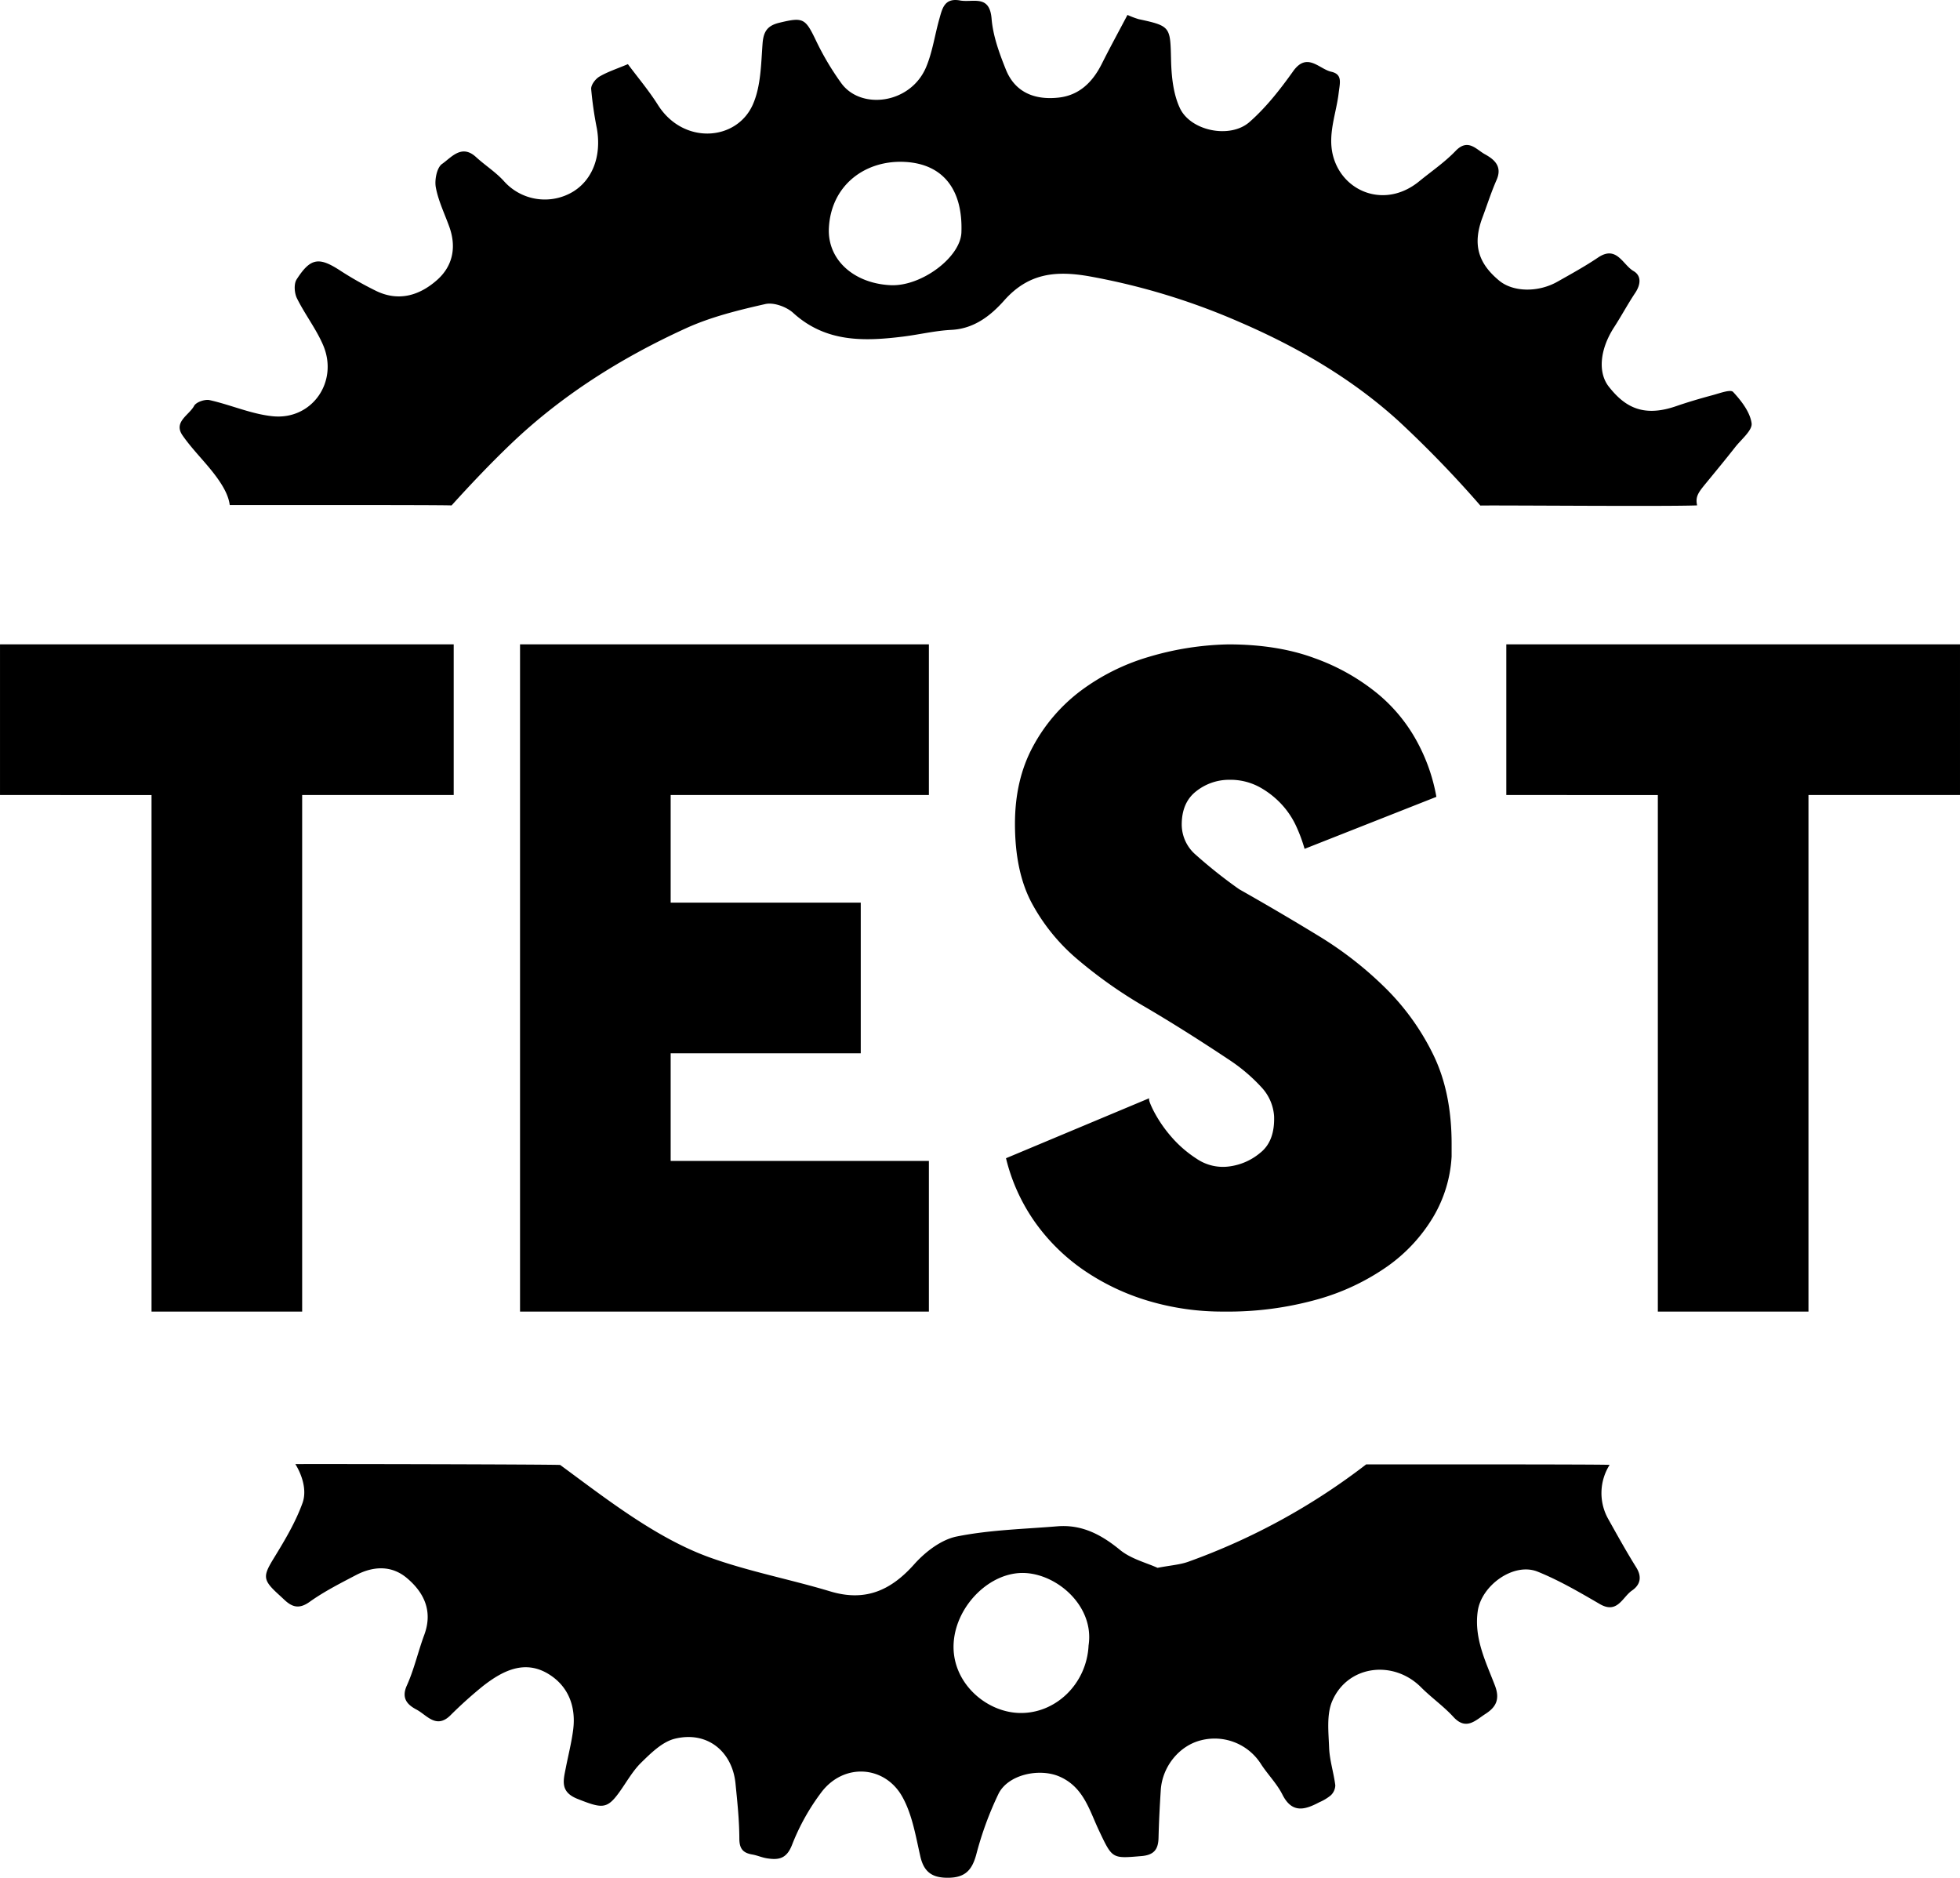 <svg xmlns="http://www.w3.org/2000/svg" width="727.505" height="696.863" viewBox="0 0 727.505 696.863">
  <g>
    <path d="M629.925,187.553c-.7-3.191.389-4.71,3.179-8.1,3.69-4.489,7.387-8.975,10.977-13.543,2.278-2.9,6.432-6.232,6.063-8.855-.588-4.171-3.818-8.307-6.862-11.6-.96-1.039-4.953.48-7.469,1.156-4.606,1.239-9.2,2.574-13.7,4.131-12.567,4.342-19.3-.065-24.959-7.241-4.167-5.288-3.3-13.928,1.945-22.035,2.713-4.19,5.073-8.611,7.843-12.762,2.033-3.046,2.415-6.353-.635-8.121-3.991-2.313-6.237-9.676-13.145-5.01-4.834,3.265-9.98,6.082-15.066,8.96-7.221,4.087-16.485,3.867-21.614-.367-8.018-6.619-9.89-13.66-6.241-23.425,1.738-4.653,3.244-9.406,5.24-13.945,2.2-4.989-.739-7.573-4.312-9.54-3.293-1.813-6.3-6.033-10.91-1.225-4.025,4.2-8.949,7.544-13.485,11.254-11.468,9.378-25.426,5.016-30.6-5.7-4.522-9.369-.355-18.143.7-27.036.45-3.8,1.52-6.962-2.761-7.927-4.532-1.022-8.952-7.453-14.148-.166-4.8,6.736-10.034,13.438-16.219,18.854-7.163,6.272-21.817,3.326-25.809-5.195-2.51-5.359-3.135-11.931-3.28-17.991-.289-12.178-.143-12.457-12.019-15.012a34.532,34.532,0,0,1-4.154-1.568c-3.254,6.177-6.5,12.1-9.52,18.129-3.385,6.754-8.33,11.695-16.03,12.546-8.656.957-16.1-1.763-19.57-10.372-2.442-6.068-4.793-12.5-5.316-18.928-.743-9.1-6.93-5.87-11.7-6.743-5.815-1.064-6.6,3.01-7.678,6.8-1.7,5.963-2.535,12.261-4.914,17.924C338,38.572,319.609,40.917,312.282,30.9a102.3,102.3,0,0,1-9.5-16.034c-3.9-8.1-4.689-8.548-13.5-6.43-4.466,1.074-5.911,3.25-6.247,7.794-.564,7.628-.616,15.862-3.628,22.621-6.021,13.51-25.783,15-35.2.09-3.389-5.364-7.526-10.256-11.152-15.135-4.141,1.752-7.566,2.848-10.583,4.63-1.468.867-3.138,3.075-3.048,4.577a135.8,135.8,0,0,0,2.129,14.732c1.775,10.368-1.742,19.046-8.876,23.4a20.311,20.311,0,0,1-25.593-3.878c-3.049-3.382-7.037-5.9-10.423-9-5.348-4.9-9.161.206-12.57,2.562-1.943,1.343-2.843,5.919-2.331,8.694.923,5.007,3.253,9.757,5,14.613,2.727,7.569,1.327,14.59-4.54,19.78-6.609,5.847-14.515,8.2-23.09,3.814a129.7,129.7,0,0,1-12.5-7.081c-8.157-5.387-11.306-5.1-16.541,3.059-1.073,1.672-.833,5.051.126,6.993,2.935,5.949,7.122,11.323,9.721,17.39,5.8,13.548-4.112,27.838-18.689,26.387-7.93-.789-15.568-4.232-23.448-5.989-1.746-.39-5,.729-5.744,2.12-1.839,3.454-7.782,5.956-4.318,10.954,3.747,5.409,8.631,10.023,12.535,15.338,2.924,3.982,4.591,7.318,5,10.531,5.508.018,78.183-.089,82.337.142,7.069-7.814,14.332-15.473,21.936-22.751,19.031-18.216,41.159-32.078,65.009-42.973,9.3-4.246,19.5-6.746,29.528-9.015,3.1-.7,7.847,1.025,10.332,3.289,12.062,10.987,26.261,10.6,40.875,8.778,5.961-.742,11.868-2.187,17.841-2.482,8.5-.421,14.677-5.373,19.607-10.924,8.984-10.113,19.055-11.156,31.669-8.936a249.471,249.471,0,0,1,55.968,17.078c21.322,9.22,41.355,20.845,58.6,36.485a409.662,409.662,0,0,1,30.488,31.493C556.542,187.471,618.707,188.015,629.925,187.553ZM330.572,105.836c-13.679-.642-23.544-9.472-22.912-21.294.853-15.95,13.609-25.248,28.273-24.45,14.017.763,21.511,10.162,20.914,26.181C356.5,95.521,341.931,106.37,330.572,105.836ZM596.914,563.684a19.606,19.606,0,0,1,.534-20.05c-2.842-.246-83.715-.167-90.375-.17a241.841,241.841,0,0,1-66.092,36.147c-3.082,1.087-6.472,1.3-11.335,2.229-4.1-1.875-9.83-3.283-13.946-6.658-6.969-5.713-14.194-9.5-23.3-8.747-12.469,1.034-25.111,1.323-37.3,3.782-5.777,1.164-11.691,5.725-15.778,10.314-8.7,9.76-18.2,13.96-31.176,10.05-14.881-4.485-30.3-7.383-44.873-12.651-19.846-7.174-38.478-21.874-55.351-34.266-4.152-.231-92.287-.4-98.29-.318,2.465,4.026,4.37,9.684,2.645,14.453-2.569,7.107-6.552,13.791-10.531,20.28-4.2,6.846-4.349,8.172,1.665,13.649.736.671,1.463,1.353,2.192,2.032,2.909,2.715,5.49,3.438,9.3.718,5.378-3.838,11.361-6.874,17.244-9.951,6.4-3.344,13.162-3.68,18.825,1.065,6.484,5.431,9.756,12.369,6.487,21.169-2.3,6.2-3.743,12.756-6.454,18.755-2.2,4.866.364,7.23,3.623,8.952,3.753,1.983,7.23,7.227,12.449,2.215a157.673,157.673,0,0,1,12.28-11.042c7.29-5.661,15.47-9.844,24.383-4.3,7.28,4.531,10.1,12.061,9,20.637-.61,4.731-1.808,9.386-2.726,14.079s-2.22,8.935,4.349,11.536c8.913,3.528,10.823,3.85,15.161-2.009,2.839-3.835,5.135-8.2,8.5-11.485,3.638-3.557,7.847-7.715,12.484-8.844,12.146-2.955,21.309,4.885,22.483,16.571.685,6.822,1.414,13.674,1.433,20.514.011,3.8,1.4,5.306,4.8,5.89,1.827.313,3.573,1.115,5.4,1.405,4.225.67,7.252.308,9.3-4.836a81.434,81.434,0,0,1,11.158-19.937c8.38-10.715,23.333-9.577,29.784,1.856,3.729,6.61,5.017,14.708,6.751,22.285,1.409,6.155,4.876,8.013,10.794,7.847,5.959-.167,8.41-3,9.931-8.542a124.48,124.48,0,0,1,8.285-22.627c3.583-7.182,15.161-9.585,22.55-6.409,9.027,3.88,11.15,12.506,14.743,20.089,4.991,10.532,4.8,10.378,15.776,9.451,4.676-.4,6.214-2.509,6.319-6.768.147-5.922.45-11.843.835-17.755.571-8.757,6.908-16.485,14.977-18.458a20.366,20.366,0,0,1,22.287,8.945c2.507,3.824,5.85,7.182,7.884,11.218,3.583,7.109,8.373,5.666,13.7,2.841a17.546,17.546,0,0,0,4.259-2.566,5.308,5.308,0,0,0,1.67-3.72c-.589-4.7-2.124-9.323-2.3-14.013-.221-5.807-.992-12.324,1.2-17.349,5.775-13.233,22.668-15.3,32.934-5.005,3.823,3.834,8.346,7,11.991,10.977,4.754,5.19,8.236,1.246,11.9-1.1,3.869-2.476,5.494-5.384,3.527-10.53-3.375-8.828-7.812-17.487-6.382-27.621,1.345-9.527,13.353-18.228,22.241-14.642,8.006,3.231,15.571,7.66,23.064,12.016,6.545,3.806,8.393-2.574,11.943-5.009,3.037-2.082,3.819-5,1.584-8.588C603.661,575.807,600.3,569.734,596.914,563.684ZM378.167,635.7c-12.619-.436-25.193-11.707-24.183-26.177.965-13.824,13.695-26.449,26.593-25.752,12.337.666,25.663,12.653,23.472,26.87C403.358,624.972,391.675,636.171,378.167,635.7Z" transform="translate(0.004)"/>
    <g>
      <path d="M168.4,239.136v55.911H112.151v191.7H56.24v-191.7H0V239.136Z" transform="translate(0.004)"/>
      <path d="M344.779,295.047H248.932v39.937h70.554V390.9H248.932v39.937h95.847v55.911H193.021V239.136H344.779Z" transform="translate(0.004)"/>
      <path d="M538.8,429.167a49.214,49.214,0,0,1-6.823,22.464,60.273,60.273,0,0,1-16.973,18.305,85.124,85.124,0,0,1-26.125,12.313,122.9,122.9,0,0,1-34.612,4.494,96.208,96.208,0,0,1-28.122-4,85.473,85.473,0,0,1-23.8-11.314,72.662,72.662,0,0,1-18.138-17.806A69.418,69.418,0,0,1,373.4,429.833l53.249-22.3q-.671.333,1.5,4.659a48.729,48.729,0,0,0,6.157,9.151A43.718,43.718,0,0,0,444.118,430a17.345,17.345,0,0,0,12.481,2.83,22.236,22.236,0,0,0,11.149-4.993q5.49-4.32,5.158-13.645a17.406,17.406,0,0,0-4.493-10.484,63.971,63.971,0,0,0-11.814-10.15q-16.974-11.31-31.451-19.8a171.314,171.314,0,0,1-25.293-17.8,71.985,71.985,0,0,1-16.972-20.967q-6.163-11.646-6.157-29.287,0-16.3,6.656-28.621a63.368,63.368,0,0,1,17.639-20.634A79.7,79.7,0,0,1,426.313,243.8a110.374,110.374,0,0,1,29.62-4.659q18.3,0,32.116,5.158a78.529,78.529,0,0,1,23.3,13.146,60.311,60.311,0,0,1,14.81,18.139,67.314,67.314,0,0,1,6.989,20.133l-48.922,19.3a58.027,58.027,0,0,0-3-8.153,31.017,31.017,0,0,0-5.492-8.321,32.515,32.515,0,0,0-8.32-6.489,22.739,22.739,0,0,0-11.149-2.663,19.659,19.659,0,0,0-12.148,4.16q-5.49,4.167-5.491,12.481a14.84,14.84,0,0,0,5.158,11.149,180.563,180.563,0,0,0,16.142,12.813q15.3,8.658,29.453,17.305a135.1,135.1,0,0,1,25.127,19.636,90.426,90.426,0,0,1,17.639,24.794q6.653,13.813,6.656,32.781Z" transform="translate(0.004)"/>
      <path d="M727.5,239.136v55.911H671.257v191.7H615.346v-191.7H559.1V239.136Z" transform="translate(0.004)"/>
    </g>
  </g>
</svg>
